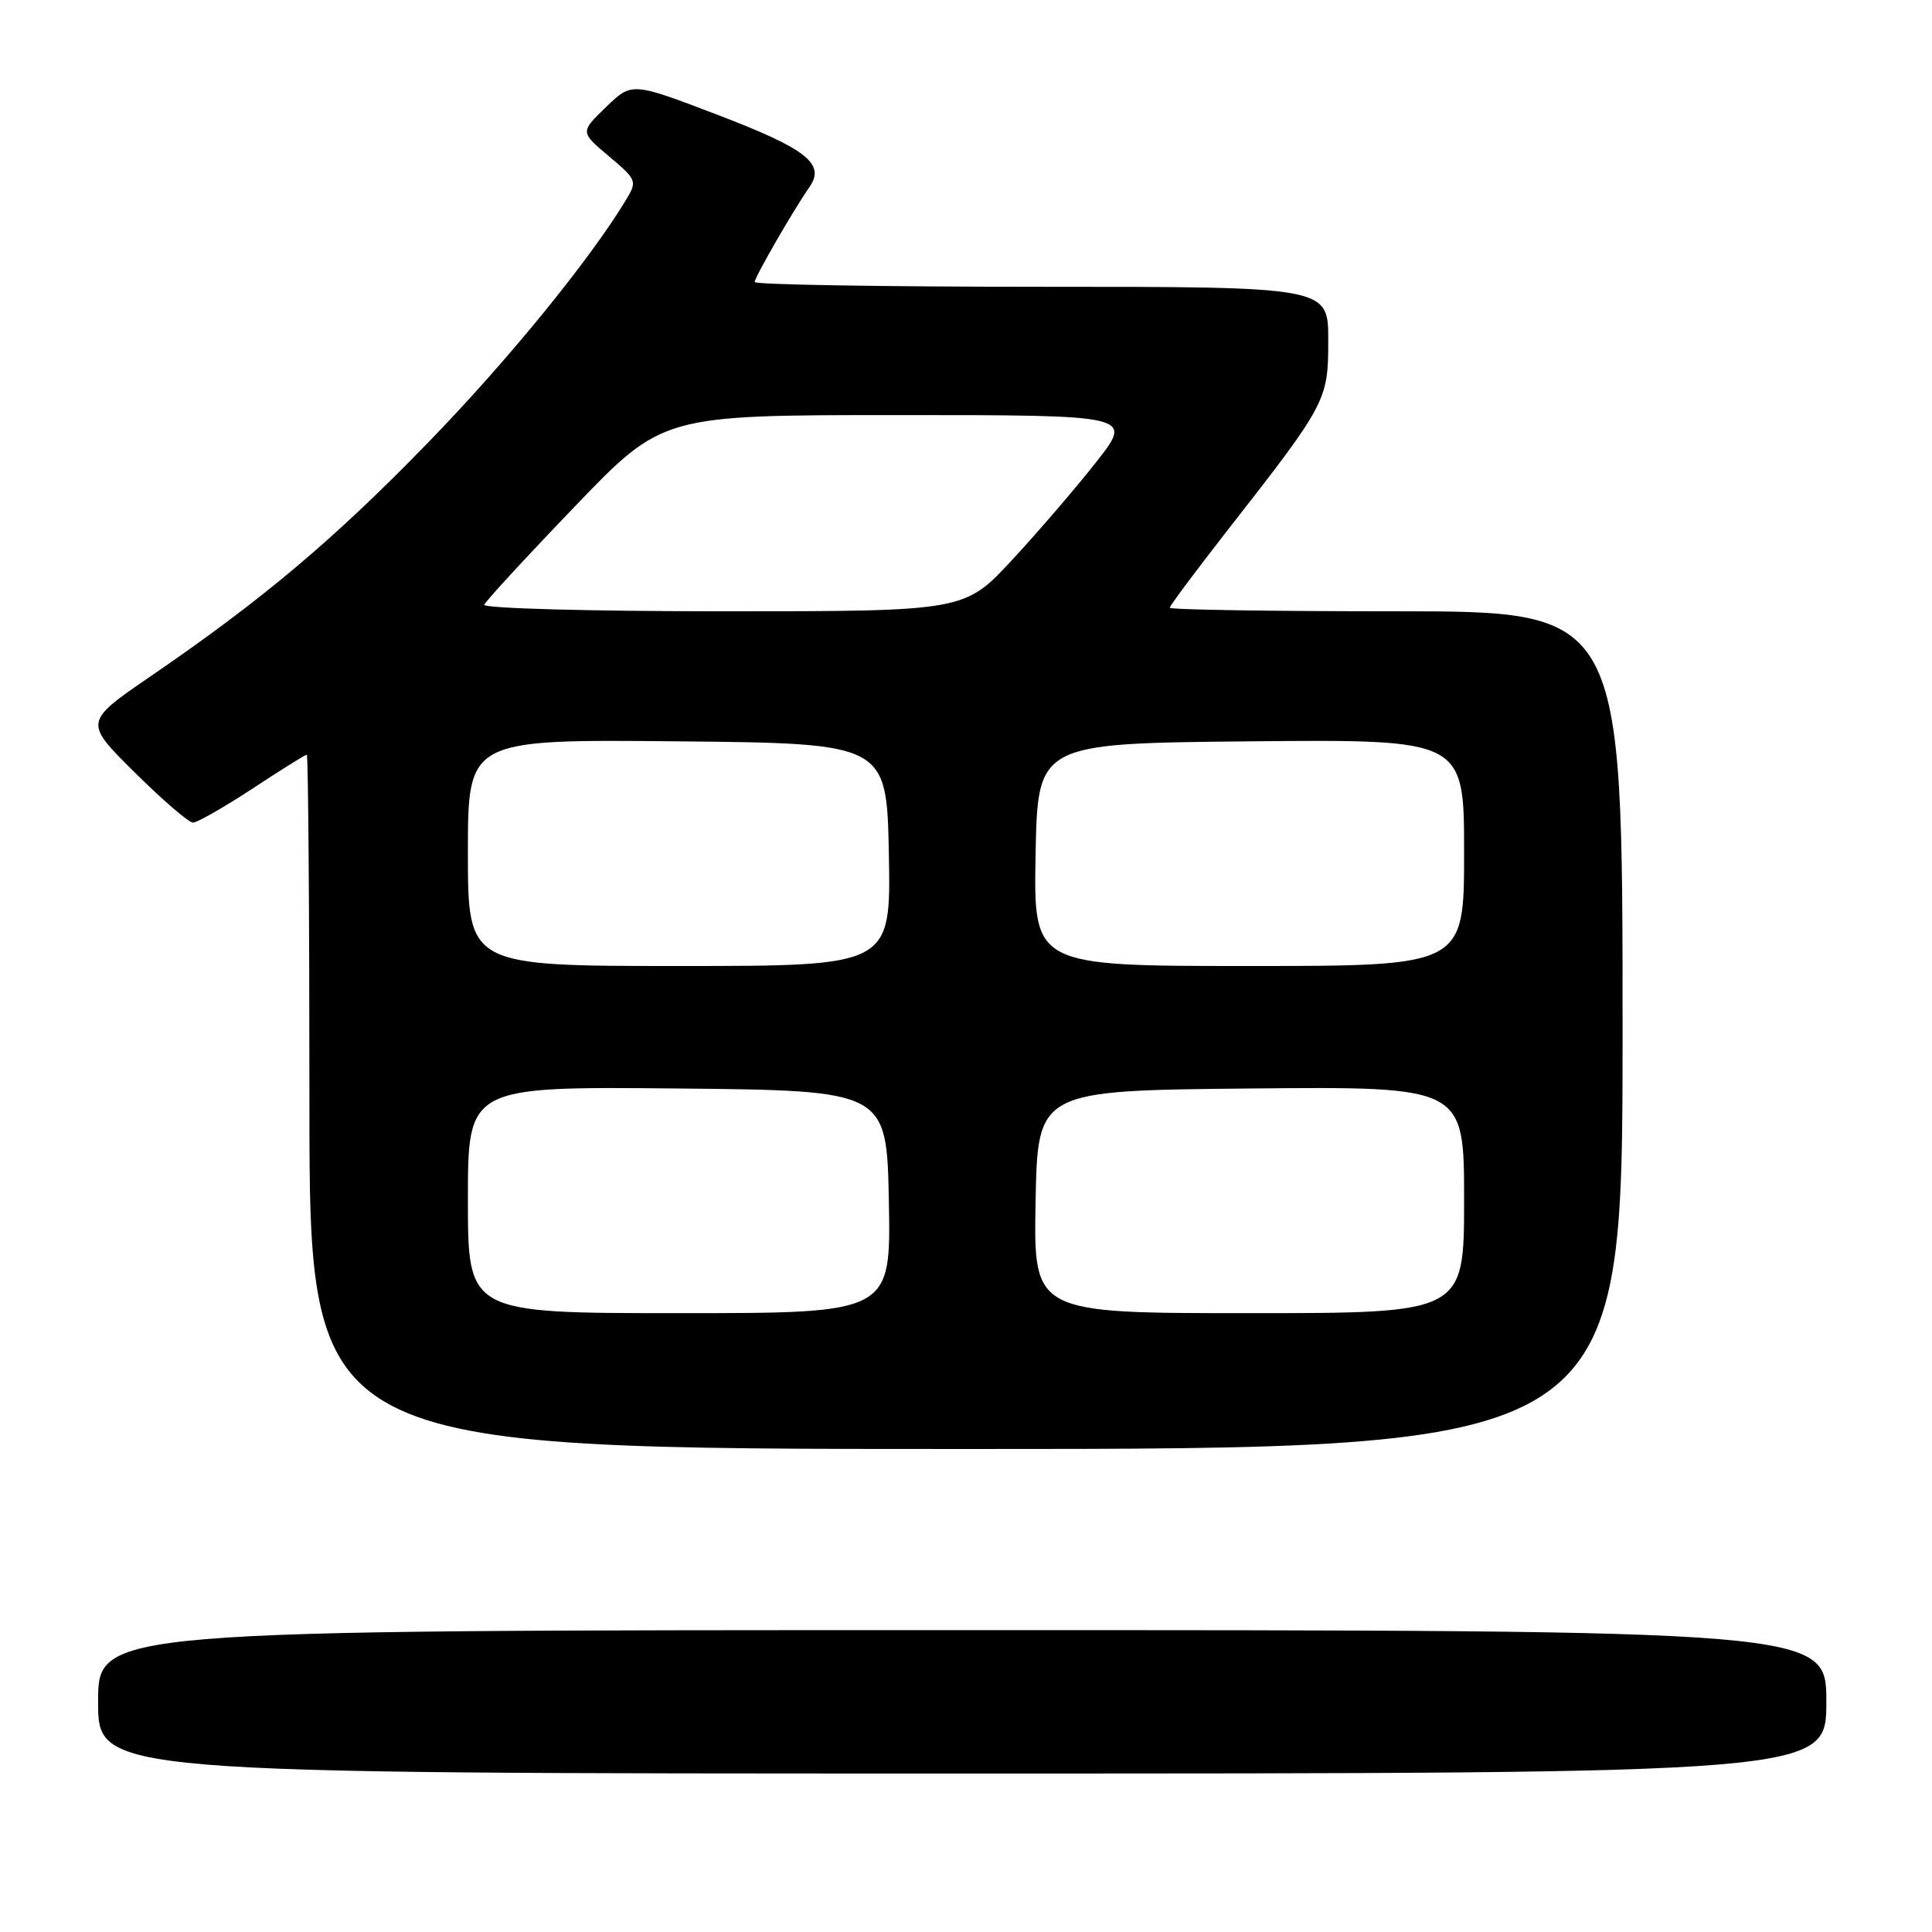 <?xml version="1.0" encoding="UTF-8" standalone="no"?>
<!DOCTYPE svg PUBLIC "-//W3C//DTD SVG 1.1//EN" "http://www.w3.org/Graphics/SVG/1.1/DTD/svg11.dtd" >
<svg xmlns="http://www.w3.org/2000/svg" xmlns:xlink="http://www.w3.org/1999/xlink" version="1.1" viewBox="0 0 256 256">
 <g >
 <path fill="currentColor"
d=" M 242.00 225.50 C 242.00 216.00 242.00 216.00 127.50 216.00 C 13.00 216.00 13.00 216.00 13.00 225.50 C 13.00 235.00 13.00 235.00 127.50 235.00 C 242.00 235.00 242.00 235.00 242.00 225.50 Z  M 215.00 136.50 C 215.00 81.00 215.00 81.00 185.00 81.00 C 168.50 81.00 155.00 80.79 155.00 80.53 C 155.00 80.27 158.36 75.77 162.46 70.51 C 175.82 53.42 176.00 53.09 176.00 45.07 C 176.00 38.00 176.00 38.00 138.00 38.00 C 117.10 38.00 100.00 37.72 100.00 37.37 C 100.00 36.73 105.07 27.93 107.28 24.75 C 109.39 21.69 106.84 19.70 95.01 15.19 C 83.72 10.88 83.72 10.88 80.30 14.19 C 76.87 17.50 76.87 17.50 80.69 20.71 C 84.41 23.85 84.46 23.99 82.91 26.55 C 78.09 34.52 67.12 47.96 56.66 58.71 C 44.20 71.53 34.77 79.47 20.00 89.58 C 11.11 95.67 11.11 95.67 17.83 102.33 C 21.53 106.00 25.01 109.00 25.57 109.00 C 26.13 109.00 29.68 106.97 33.45 104.50 C 37.21 102.02 40.45 100.00 40.65 100.00 C 40.84 100.00 41.00 120.70 41.00 146.00 C 41.00 192.00 41.00 192.00 128.00 192.00 C 215.00 192.00 215.00 192.00 215.00 136.50 Z  M 62.00 158.98 C 62.00 143.97 62.00 143.97 89.75 144.23 C 117.50 144.50 117.50 144.50 117.78 159.25 C 118.05 174.00 118.05 174.00 90.03 174.00 C 62.00 174.00 62.00 174.00 62.00 158.98 Z  M 137.22 159.25 C 137.50 144.50 137.50 144.50 165.75 144.23 C 194.00 143.97 194.00 143.97 194.00 158.98 C 194.00 174.00 194.00 174.00 165.47 174.00 C 136.95 174.00 136.95 174.00 137.22 159.25 Z  M 62.00 112.98 C 62.00 97.97 62.00 97.97 89.75 98.23 C 117.50 98.50 117.50 98.50 117.78 113.25 C 118.05 128.00 118.05 128.00 90.03 128.00 C 62.00 128.00 62.00 128.00 62.00 112.98 Z  M 137.22 113.25 C 137.50 98.50 137.50 98.50 165.75 98.23 C 194.00 97.97 194.00 97.97 194.00 112.98 C 194.00 128.00 194.00 128.00 165.47 128.00 C 136.95 128.00 136.95 128.00 137.22 113.25 Z  M 64.17 80.13 C 64.35 79.65 69.74 73.80 76.15 67.13 C 87.79 55.00 87.79 55.00 118.96 55.00 C 150.13 55.00 150.13 55.00 145.32 61.14 C 142.67 64.52 137.65 70.37 134.16 74.14 C 127.81 81.00 127.81 81.00 95.82 81.00 C 78.07 81.00 63.98 80.61 64.17 80.13 Z "/>
</g>
</svg>